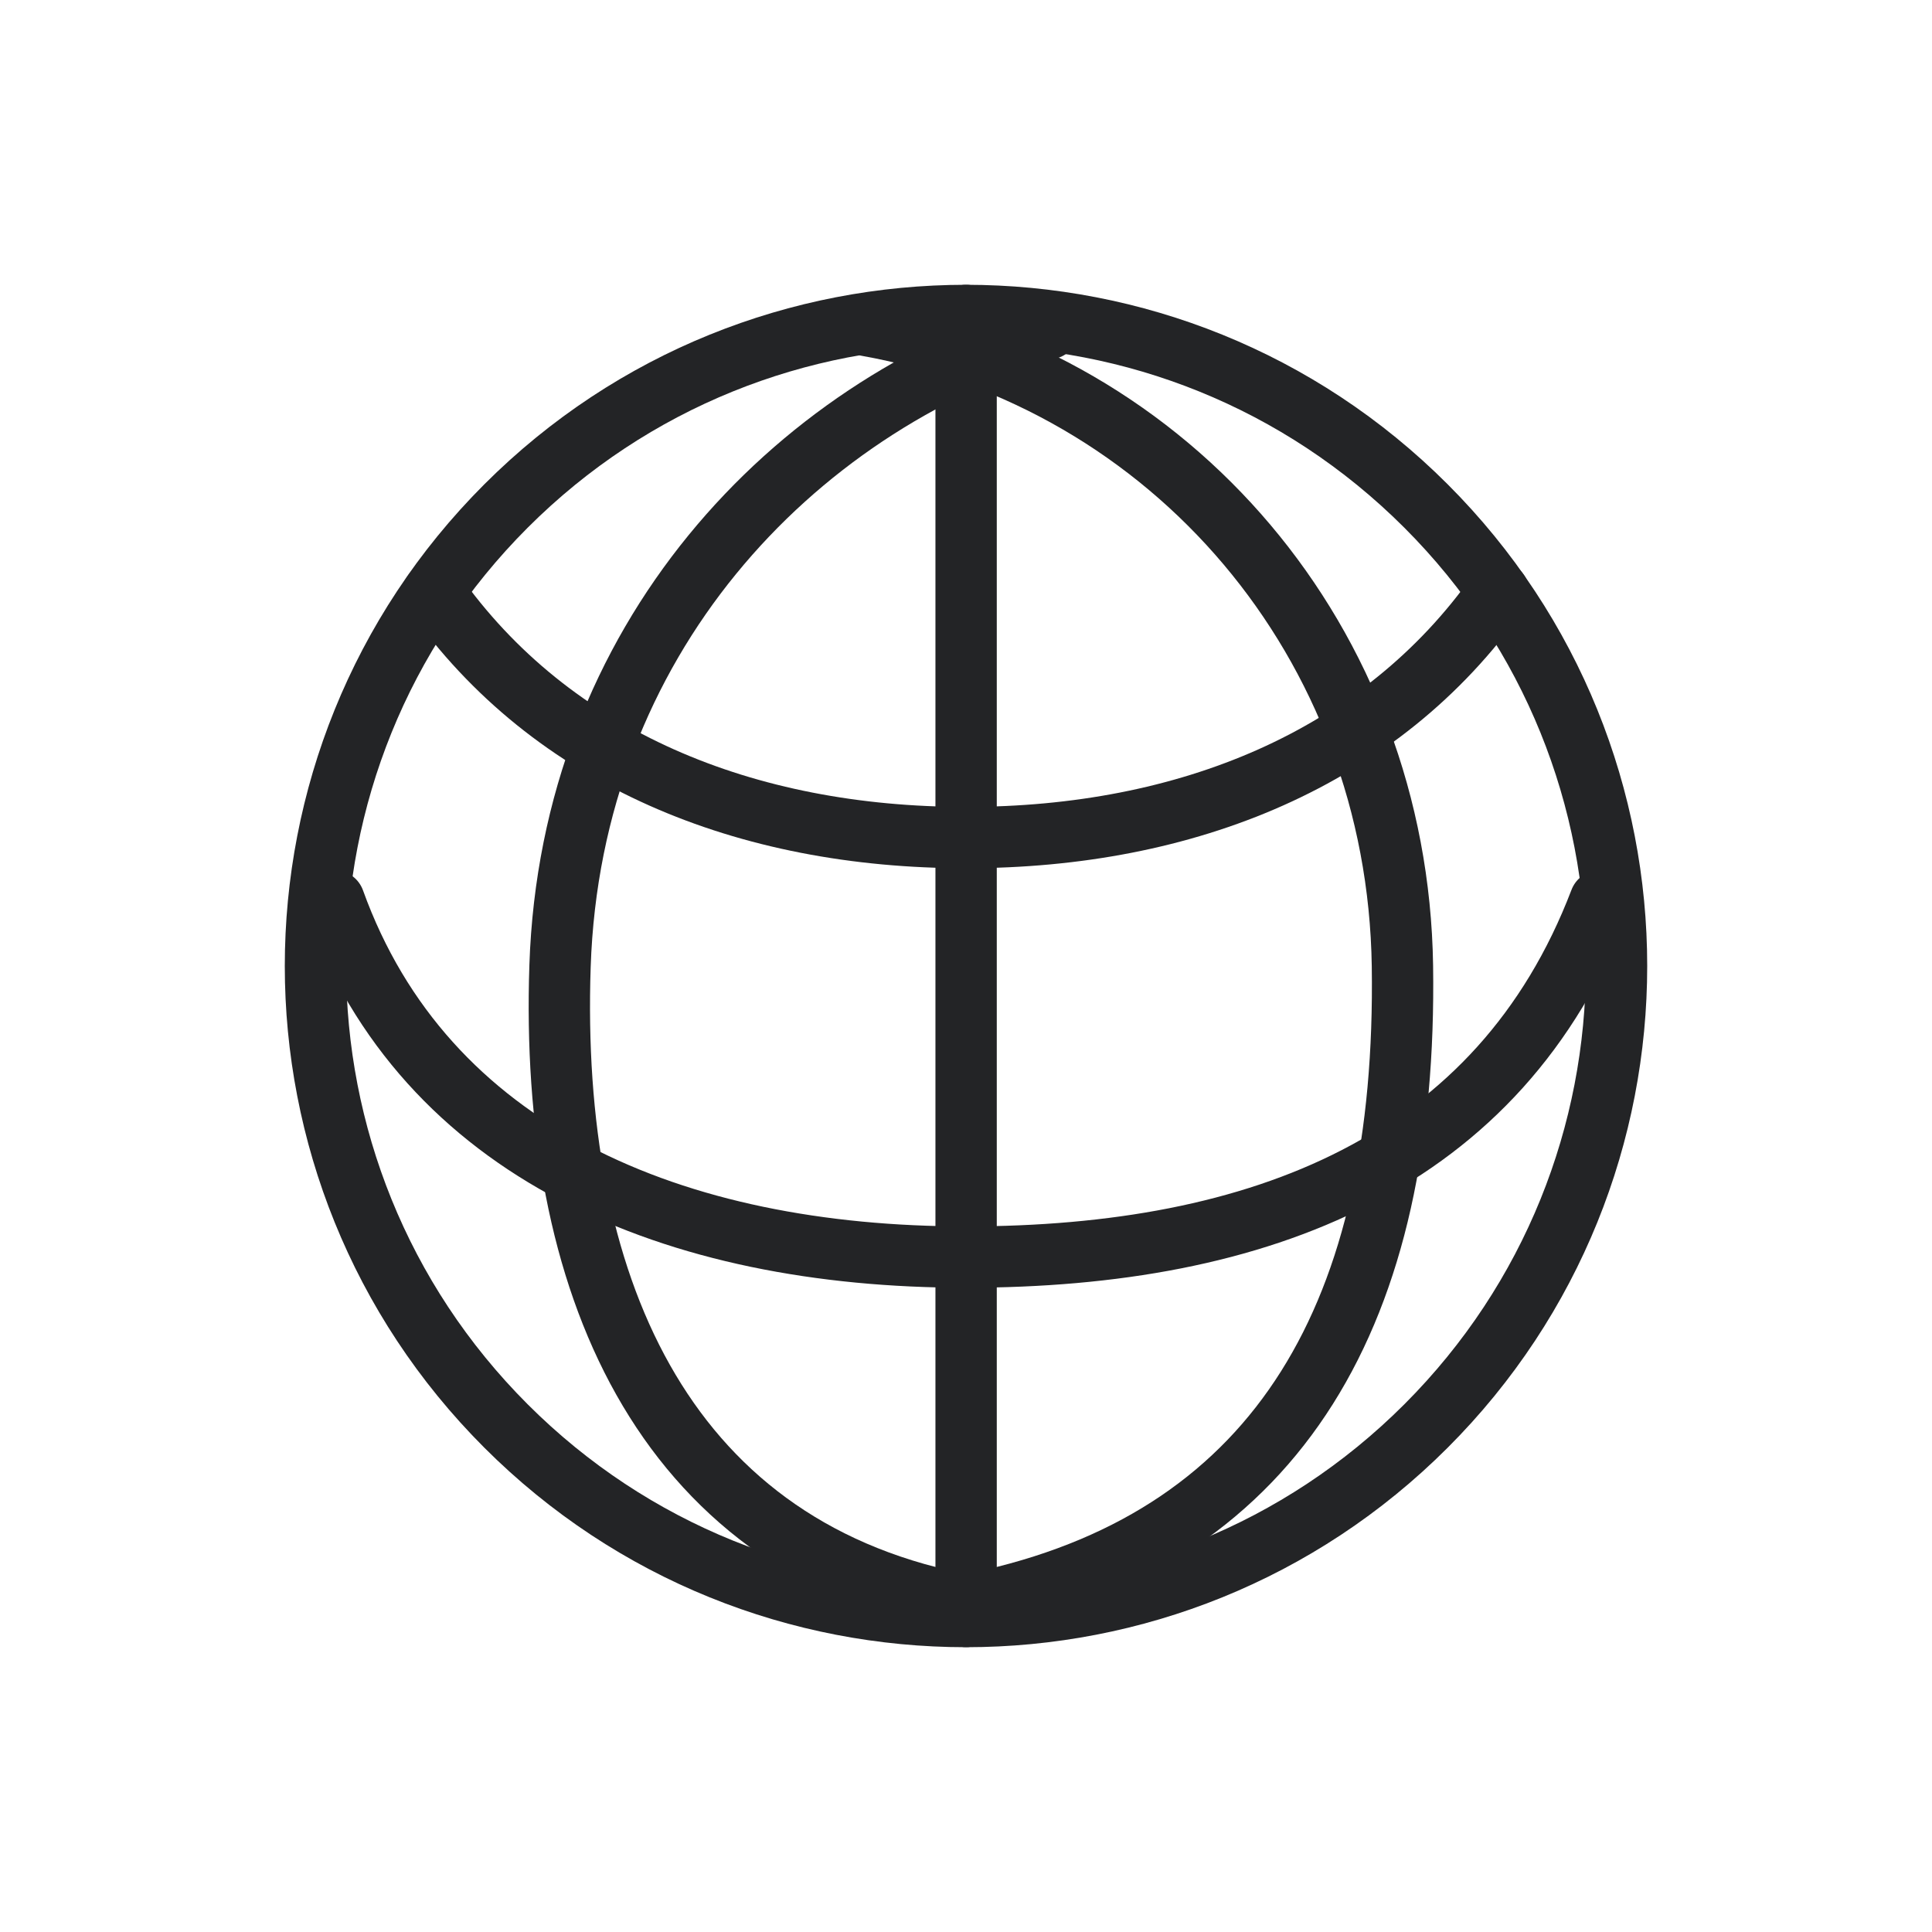 <svg width="126" height="126" viewBox="0 0 126 126" fill="none" xmlns="http://www.w3.org/2000/svg">
<path d="M93 93C109.569 76.431 109.569 49.569 93 33C76.431 16.431 49.569 16.431 33 33C16.431 49.569 16.431 76.431 33 93C49.569 109.569 76.431 109.569 93 93Z" stroke="#232426" stroke-width="4" stroke-miterlimit="10" stroke-linecap="round" stroke-linejoin="round"/>
<path d="M62.383 104.565C43.042 100.619 35.835 83.497 36.524 62.999C37.234 41.73 51.658 26.596 68.387 21.438" stroke="#232426" stroke-width="4" stroke-miterlimit="10" stroke-linecap="round" stroke-linejoin="round"/>
<path d="M56.525 21.231C76.385 24.769 91.151 41.866 91.463 62.999C91.795 85.566 83.461 100 64.638 104.339" stroke="#232426" stroke-width="4" stroke-miterlimit="10" stroke-linecap="round" stroke-linejoin="round"/>
<path d="M97.724 38.605C90.049 49.511 77.361 54.624 63.007 54.624C48.659 54.624 35.976 49.511 28.296 38.61" stroke="#232426" stroke-width="4" stroke-miterlimit="10" stroke-linecap="round" stroke-linejoin="round"/>
<path d="M104.357 58.746C97.819 75.868 82.172 81.983 63.007 81.983C43.968 81.983 27.707 75.163 21.793 58.746" stroke="#232426" stroke-width="4" stroke-miterlimit="10" stroke-linecap="round" stroke-linejoin="round"/>
<path d="M63.007 20.572V105.421" stroke="#232426" stroke-width="4" stroke-miterlimit="10" stroke-linecap="round" stroke-linejoin="round"/>
</svg>
